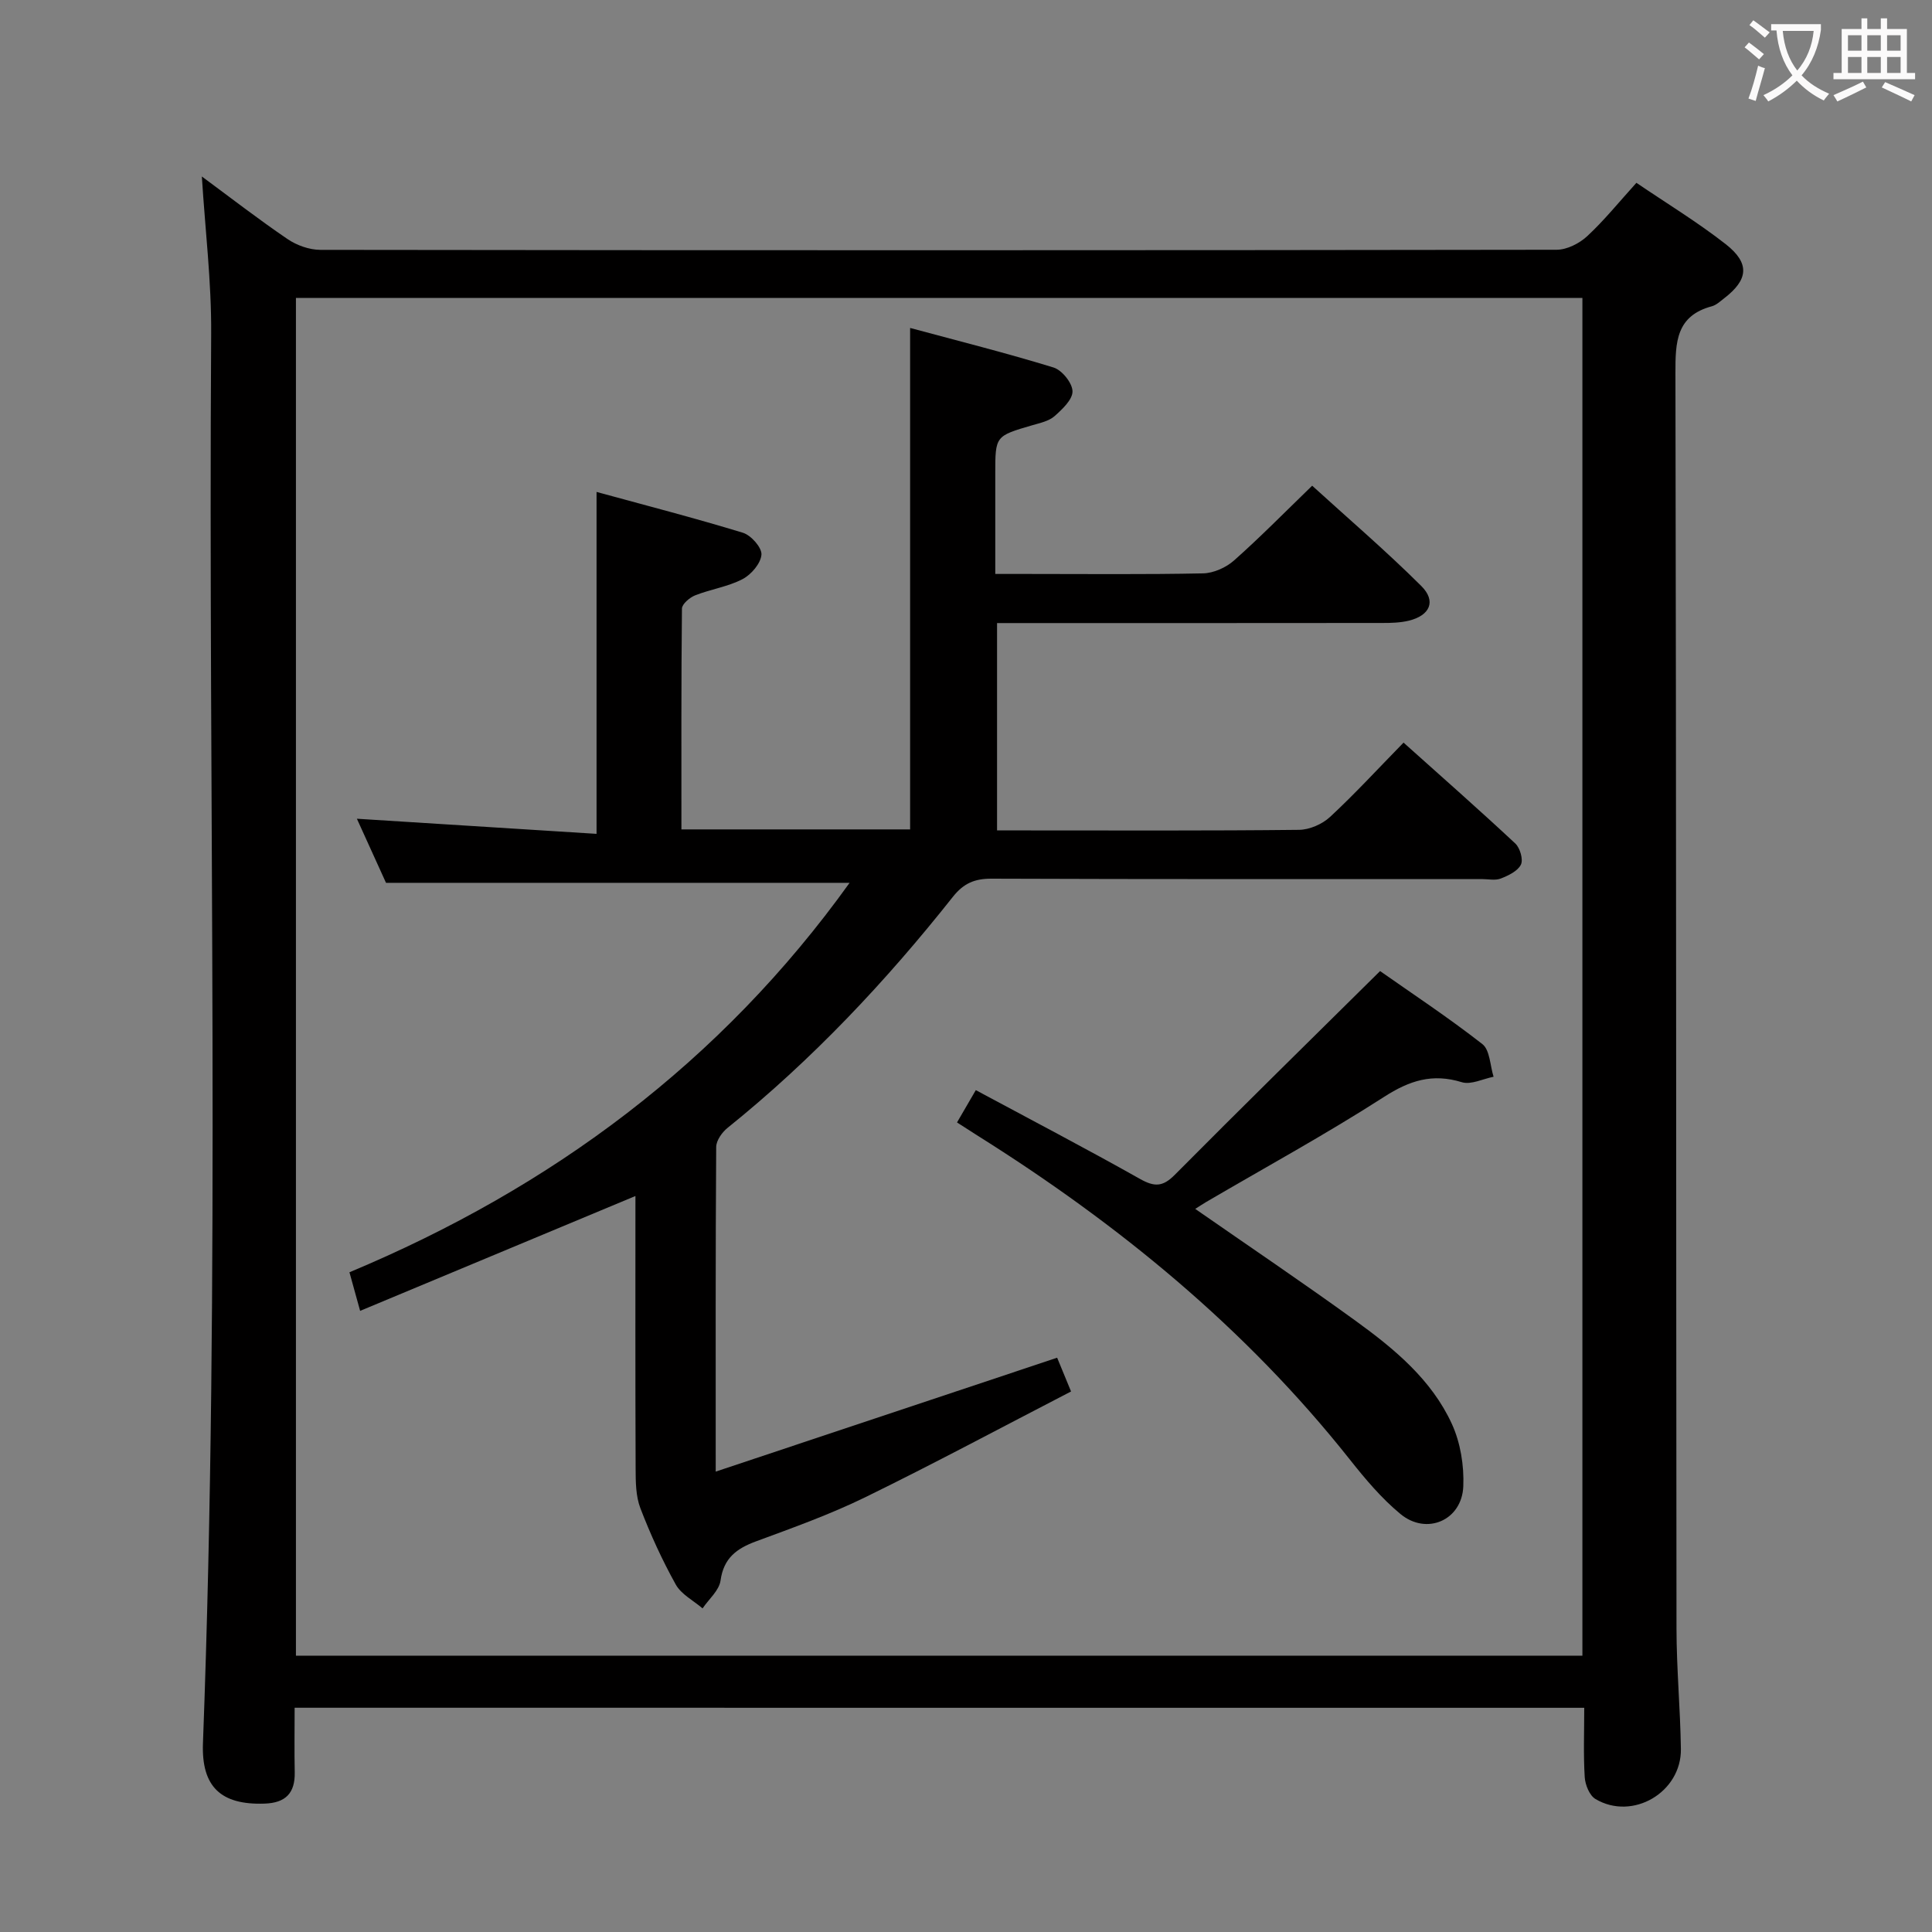 <svg enable-background="new 0 0 400 400" viewBox="0 0 400 400" xmlns="http://www.w3.org/2000/svg"><rect x="0" y="0" width="400" height="400" fill="#808080" stroke="none"/><g fill="#010000"><path d="m61 353.57c0 4.7-.07 9.02.02 13.35.09 4.35-1.9 6.36-6.28 6.5-8.99.3-13.06-3.47-12.72-12.51 3.64-97.26 1.07-194.55 1.7-291.83.07-10.74-1.24-21.49-1.93-32.54 5.79 4.27 11.63 8.8 17.73 12.95 1.91 1.3 4.51 2.23 6.79 2.24 85.32.11 170.64.11 255.96-.02 2.14 0 4.71-1.3 6.33-2.8 3.52-3.26 6.56-7.04 10.2-11.06 6.27 4.26 12.66 8.14 18.5 12.71 5.06 3.97 4.68 7.36-.37 11.23-.79.61-1.59 1.37-2.51 1.62-7.4 1.98-7.55 7.41-7.54 13.79.18 86.65.13 173.31.22 259.96.01 8.31.79 16.62.91 24.93.14 8.98-9.99 14.94-17.68 10.38-1.24-.73-2.13-2.94-2.23-4.53-.29-4.64-.1-9.31-.1-14.36-88.95-.01-177.66-.01-267-.01zm266.62-10.78c0-93.94 0-187.47 0-281.1-88.96 0-177.54 0-266.35 0v281.1z"/><path d="m141.08 171.72h47.35c0-34.42 0-68.62 0-103.82 10.02 2.7 19.94 5.19 29.7 8.19 1.74.54 3.88 3.19 3.92 4.91s-2.12 3.74-3.72 5.16c-1.17 1.03-2.98 1.41-4.56 1.87-7.7 2.24-7.71 2.22-7.71 10.02v20.78h6.54c12.17 0 24.33.13 36.49-.12 2.17-.05 4.74-1.2 6.39-2.66 5.35-4.74 10.37-9.85 16.19-15.49 7.31 6.66 15.22 13.43 22.58 20.75 3.17 3.15 1.81 6.13-2.59 7.2-1.75.42-3.61.47-5.43.47-24.66.03-49.33.02-73.99.02-1.82 0-3.64 0-5.81 0v42.93h6.02c18.83 0 37.66.09 56.49-.12 2.18-.02 4.81-1.17 6.43-2.67 5.12-4.75 9.86-9.91 15.22-15.39 7.93 7.1 15.63 13.88 23.13 20.88.99.92 1.68 3.33 1.17 4.38-.66 1.34-2.6 2.27-4.17 2.88-1.16.45-2.63.11-3.97.11-33.83 0-67.66.05-101.49-.08-3.5-.01-5.77.98-7.97 3.75-13.89 17.54-29.16 33.76-46.64 47.83-1.15.92-2.36 2.62-2.37 3.97-.15 21.98-.1 43.96-.1 67.21 23.92-7.98 47.12-15.71 70.69-23.58.7 1.69 1.56 3.8 2.88 6.99-14.3 7.39-28.3 14.9-42.57 21.88-7.3 3.57-15.01 6.33-22.65 9.15-4.02 1.49-6.7 3.45-7.35 8.11-.28 2.06-2.43 3.86-3.72 5.77-1.89-1.62-4.41-2.9-5.55-4.94-2.82-5.07-5.25-10.39-7.33-15.81-.95-2.48-.97-5.42-.98-8.16-.08-18.91-.04-37.82-.04-56.47-19.29 8.05-37.77 15.76-57 23.78-.92-3.32-1.51-5.46-2.21-7.99 41.91-17.52 76.94-43.54 103.55-80.63-32 0-63.67 0-95.98 0-1.77-3.9-3.88-8.54-6.03-13.27 16.67 1.05 32.98 2.08 49.62 3.13 0-23.86 0-46.74 0-70.79 10.13 2.77 20.28 5.39 30.3 8.45 1.69.52 3.95 3.08 3.84 4.53-.14 1.82-2.11 4.13-3.91 5.07-3.03 1.58-6.6 2.09-9.82 3.36-1.13.45-2.71 1.79-2.73 2.74-.16 15.12-.11 30.24-.11 45.72z"/><path d="m247.46 250.29c11.26 7.83 22.39 15.33 33.26 23.21 7.97 5.78 15.67 12.14 19.87 21.3 1.78 3.88 2.55 8.63 2.37 12.93-.28 7.04-7.6 10.21-13.02 5.72-3.92-3.24-7.3-7.26-10.48-11.28-21.55-27.2-47.95-48.79-77.19-67.13-1.26-.79-2.51-1.61-4.13-2.65 1.26-2.17 2.47-4.24 3.89-6.69 11.57 6.22 22.87 12.12 33.97 18.37 2.96 1.67 4.7 1.71 7.2-.81 13.81-13.92 27.81-27.64 42.53-42.21 6.47 4.55 14.05 9.55 21.18 15.12 1.57 1.23 1.59 4.45 2.32 6.76-2.2.43-4.67 1.71-6.57 1.13-6.09-1.88-10.83-.36-16.12 3.05-12.01 7.72-24.57 14.58-36.9 21.8-.69.41-1.35.86-2.18 1.38z"/></g><path d="m362.1 8.8c1.1.8 2.1 1.6 3.1 2.4l-1 1.1c-1.3-1.1-2.3-2-3-2.5zm1.9 4.8c.5.2.9.4 1.4.5-.6 2.3-1.3 4.5-1.9 6.8l-1.5-.5c.8-2.1 1.4-4.3 2-6.8zm-1-9.4c1.3.9 2.4 1.8 3.4 2.5l-1 1.1c-1.4-1.2-2.4-2.1-3.2-2.6zm3.7 2.2v-1.4h10.3v1.2c-.5 3.6-1.8 6.8-4 9.4 1.5 1.6 3.4 2.8 5.7 3.8-.3.4-.7.8-1.1 1.4-2.3-1.1-4.1-2.5-5.6-4.1-1.6 1.6-3.6 3.1-5.9 4.3-.3-.5-.7-.9-1-1.3 2.4-1.1 4.4-2.5 6-4.1-1.9-2.5-3-5.6-3.3-9.3h-1.1zm8.8 0h-6.4c.3 3.3 1.3 6 3 8.2 2-2.3 3.1-5.1 3.4-8.2z" fill="#fbfafa"/><path d="m385.3 3.8h1.3v2.2h2.8v-2.2h1.3v2.2h4.1v9.1h1.7v1.3h-16.9v-1.3h1.7v-9.1h4.1v-2.2zm.4 13.1.7 1.2c-1.8.9-3.8 1.9-6 2.9-.2-.4-.5-.8-.8-1.3 2.3-1 4.3-1.9 6.1-2.8zm-3.1-6.4h2.8v-3.2h-2.8zm0 4.6h2.8v-3.3h-2.8zm4-4.6h2.8v-3.2h-2.8zm0 4.6h2.8v-3.3h-2.8zm3.7 1.9c2.1.9 4.1 1.8 6.1 2.7l-.7 1.3c-2.2-1.1-4.2-2-6.1-2.9zm3.2-9.7h-2.8v3.2h2.8zm-2.8 7.8h2.8v-3.3h-2.8z" fill="#fbfafa"/></svg>
